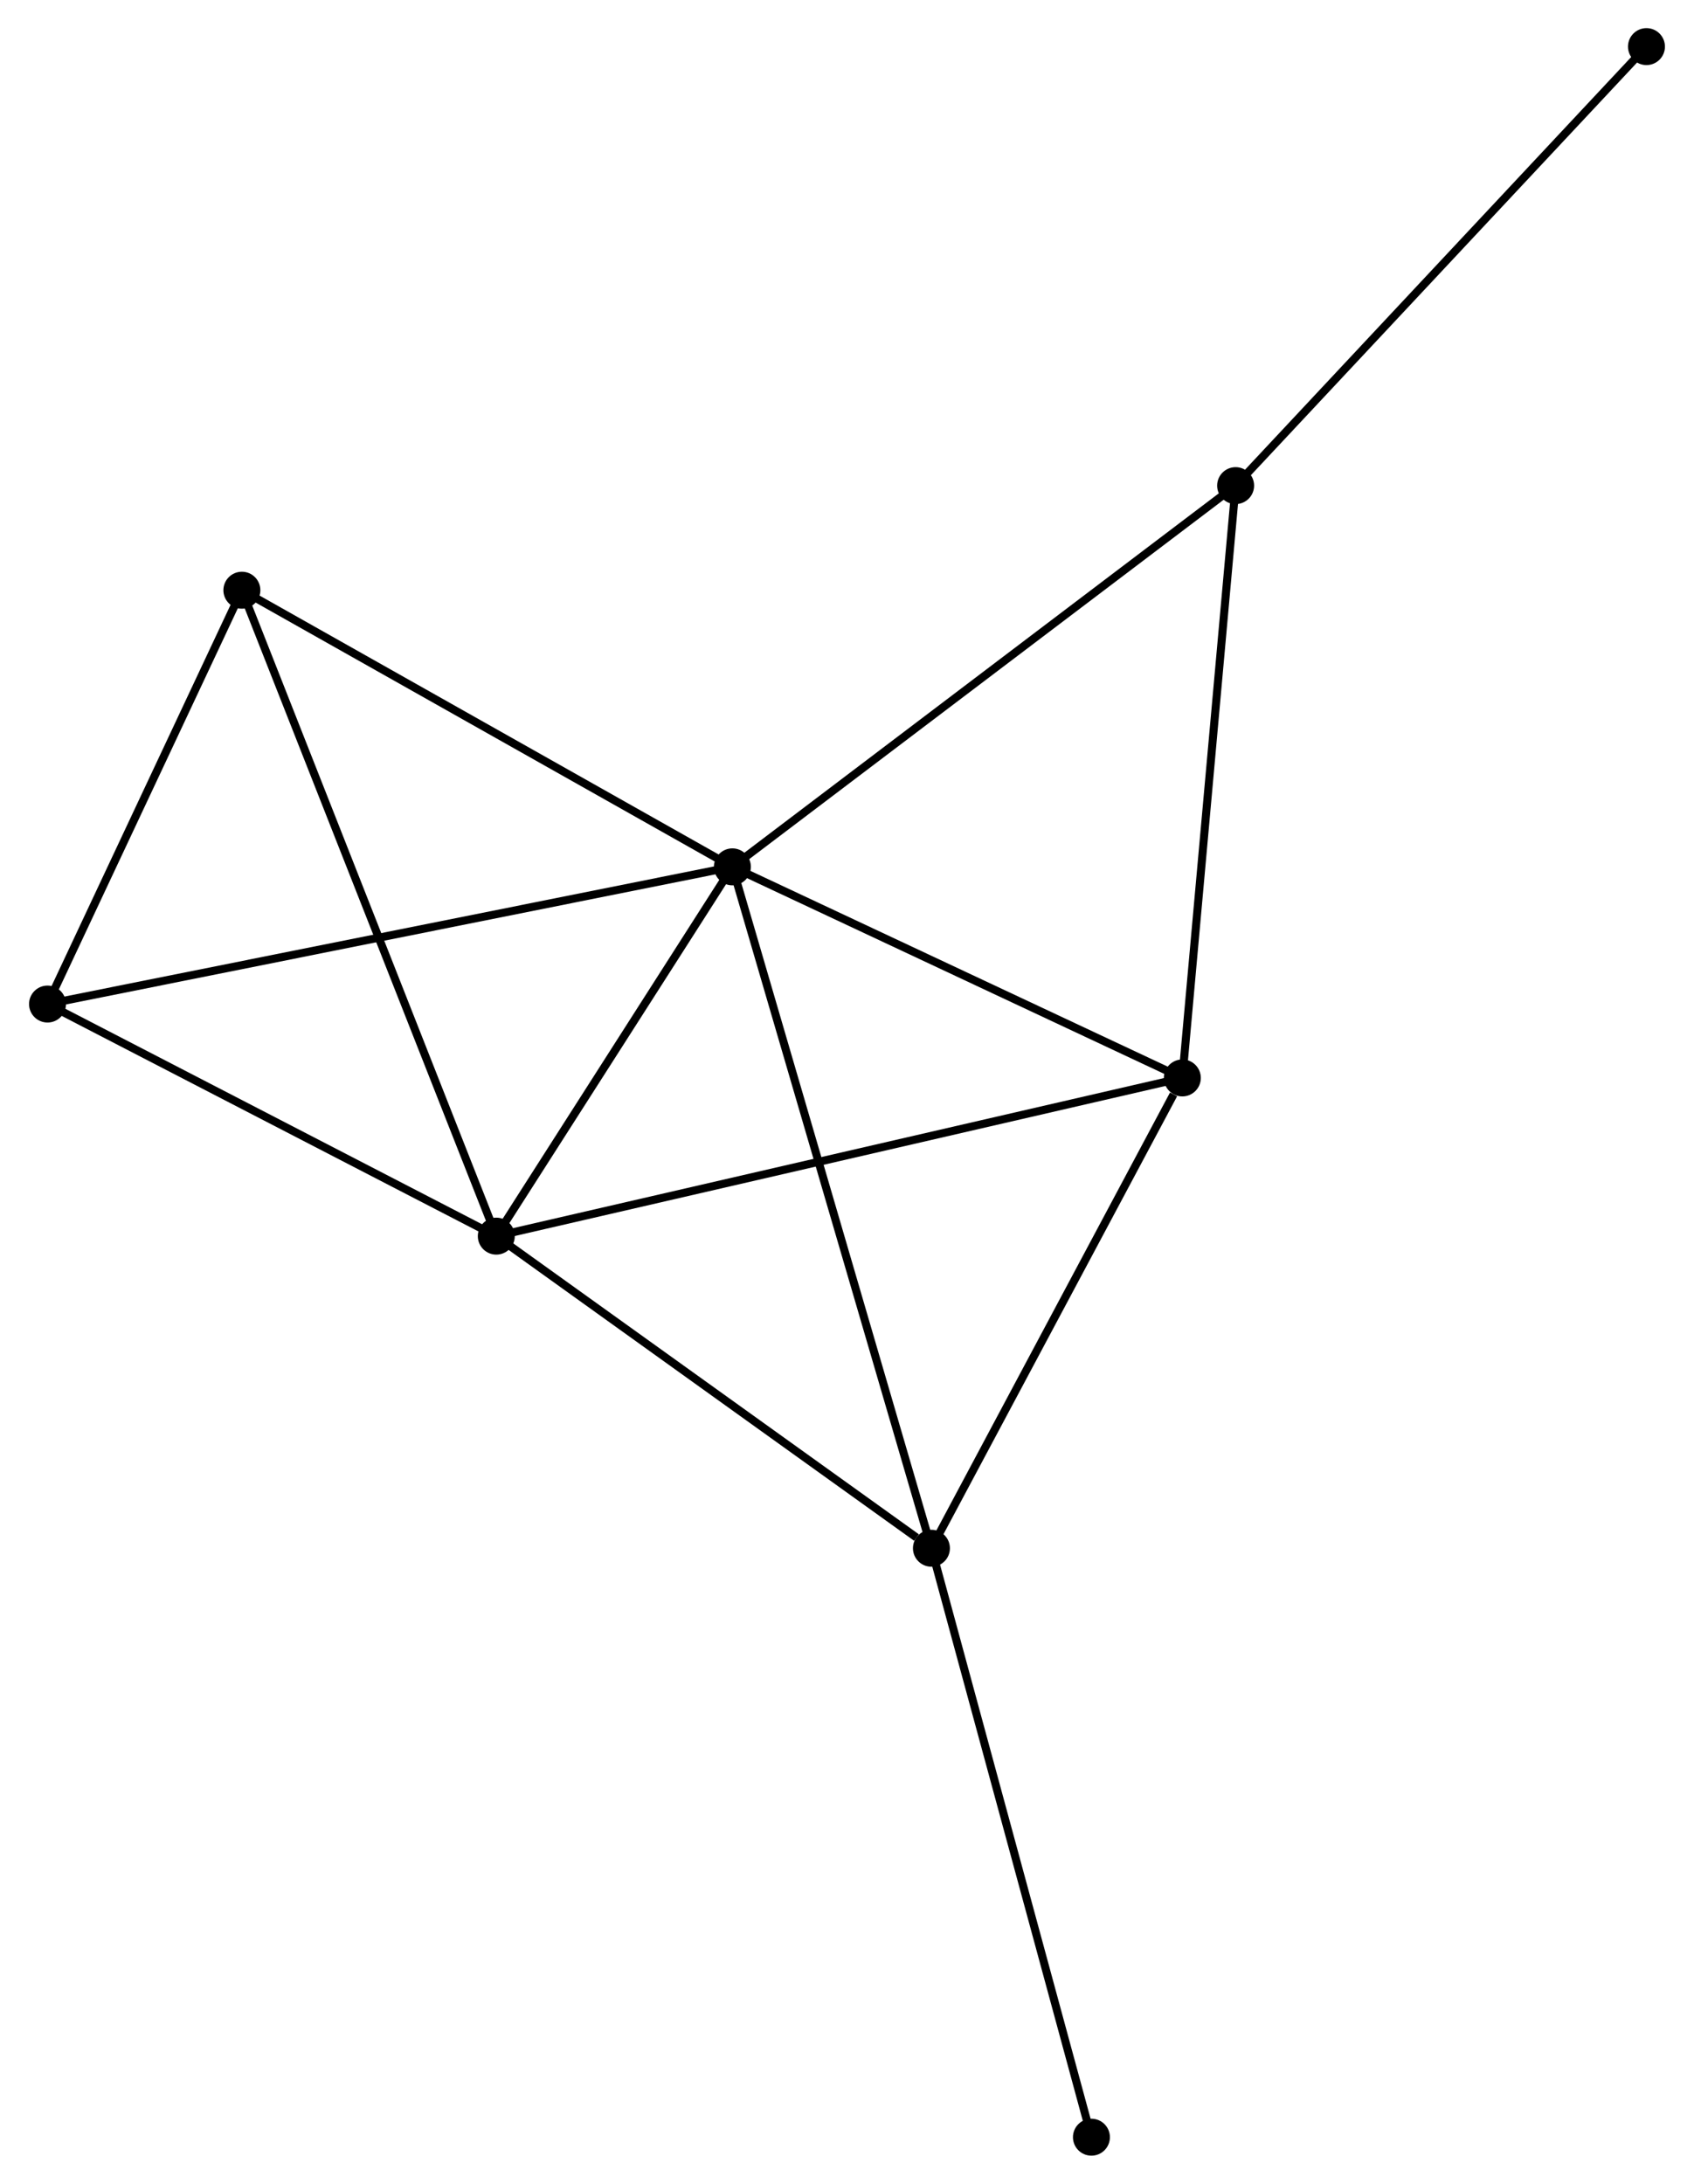 <?xml version="1.0" encoding="UTF-8" standalone="no"?>
<!DOCTYPE svg PUBLIC "-//W3C//DTD SVG 1.1//EN"
 "http://www.w3.org/Graphics/SVG/1.1/DTD/svg11.dtd">
<!-- Generated by graphviz version 2.36.0 (20140111.2315)
 -->
<!-- Title: %3 Pages: 1 -->
<svg width="211pt" height="272pt"
 viewBox="0.00 0.00 210.60 271.78" xmlns="http://www.w3.org/2000/svg" xmlns:xlink="http://www.w3.org/1999/xlink">
<g id="graph0" class="graph" transform="scale(1 1) rotate(0) translate(4 267.777)">
<title>%3</title>
<!-- 0 -->
<g id="node1" class="node"><title>0</title>
<ellipse fill="black" stroke="black" cx="87.036" cy="-159.896" rx="1.8" ry="1.8"/>
</g>
<!-- 1 -->
<g id="node2" class="node"><title>1</title>
<ellipse fill="black" stroke="black" cx="57.653" cy="-113.938" rx="1.8" ry="1.8"/>
</g>
<!-- 0&#45;&#45;1 -->
<g id="edge1" class="edge"><title>0&#45;&#45;1</title>
<path fill="none" stroke="black" d="M86.058,-158.367C81.597,-151.389 63.195,-122.607 58.664,-115.52"/>
</g>
<!-- 2 -->
<g id="node3" class="node"><title>2</title>
<ellipse fill="black" stroke="black" cx="111.808" cy="-75.095" rx="1.8" ry="1.8"/>
</g>
<!-- 0&#45;&#45;2 -->
<g id="edge2" class="edge"><title>0&#45;&#45;2</title>
<path fill="none" stroke="black" d="M87.553,-158.125C90.777,-147.089 108.078,-87.864 111.294,-76.857"/>
</g>
<!-- 3 -->
<g id="node4" class="node"><title>3</title>
<ellipse fill="black" stroke="black" cx="143.035" cy="-133.626" rx="1.8" ry="1.8"/>
</g>
<!-- 0&#45;&#45;3 -->
<g id="edge3" class="edge"><title>0&#45;&#45;3</title>
<path fill="none" stroke="black" d="M88.899,-159.022C97.401,-155.034 132.473,-138.581 141.108,-134.53"/>
</g>
<!-- 4 -->
<g id="node5" class="node"><title>4</title>
<ellipse fill="black" stroke="black" cx="149.667" cy="-207.34" rx="1.8" ry="1.8"/>
</g>
<!-- 0&#45;&#45;4 -->
<g id="edge4" class="edge"><title>0&#45;&#45;4</title>
<path fill="none" stroke="black" d="M88.584,-161.069C97.174,-167.576 138.915,-199.195 147.943,-206.034"/>
</g>
<!-- 5 -->
<g id="node6" class="node"><title>5</title>
<ellipse fill="black" stroke="black" cx="25.989" cy="-194.325" rx="1.8" ry="1.8"/>
</g>
<!-- 0&#45;&#45;5 -->
<g id="edge5" class="edge"><title>0&#45;&#45;5</title>
<path fill="none" stroke="black" d="M85.274,-160.889C76.36,-165.917 36.298,-188.511 27.642,-193.393"/>
</g>
<!-- 6 -->
<g id="node7" class="node"><title>6</title>
<ellipse fill="black" stroke="black" cx="1.8" cy="-142.821" rx="1.8" ry="1.8"/>
</g>
<!-- 0&#45;&#45;6 -->
<g id="edge6" class="edge"><title>0&#45;&#45;6</title>
<path fill="none" stroke="black" d="M85.255,-159.54C74.163,-157.317 14.634,-145.392 3.57,-143.176"/>
</g>
<!-- 1&#45;&#45;2 -->
<g id="edge7" class="edge"><title>1&#45;&#45;2</title>
<path fill="none" stroke="black" d="M59.455,-112.645C67.677,-106.748 101.593,-82.422 109.944,-76.432"/>
</g>
<!-- 1&#45;&#45;3 -->
<g id="edge8" class="edge"><title>1&#45;&#45;3</title>
<path fill="none" stroke="black" d="M59.436,-114.349C70.548,-116.911 130.179,-130.661 141.262,-133.217"/>
</g>
<!-- 1&#45;&#45;5 -->
<g id="edge9" class="edge"><title>1&#45;&#45;5</title>
<path fill="none" stroke="black" d="M56.991,-115.617C52.906,-125.988 31.137,-181.256 26.757,-192.375"/>
</g>
<!-- 1&#45;&#45;6 -->
<g id="edge10" class="edge"><title>1&#45;&#45;6</title>
<path fill="none" stroke="black" d="M55.794,-114.899C47.315,-119.284 12.335,-137.373 3.723,-141.827"/>
</g>
<!-- 2&#45;&#45;3 -->
<g id="edge11" class="edge"><title>2&#45;&#45;3</title>
<path fill="none" stroke="black" d="M112.709,-76.784C117.189,-85.181 137.048,-122.403 141.942,-131.577"/>
</g>
<!-- 8 -->
<g id="node8" class="node"><title>8</title>
<ellipse fill="black" stroke="black" cx="131.721" cy="-1.8" rx="1.8" ry="1.8"/>
</g>
<!-- 2&#45;&#45;8 -->
<g id="edge12" class="edge"><title>2&#45;&#45;8</title>
<path fill="none" stroke="black" d="M112.301,-73.284C115.055,-63.143 128.536,-13.523 131.246,-3.548"/>
</g>
<!-- 3&#45;&#45;4 -->
<g id="edge13" class="edge"><title>3&#45;&#45;4</title>
<path fill="none" stroke="black" d="M143.199,-135.448C144.109,-145.558 148.528,-194.685 149.484,-205.311"/>
</g>
<!-- 7 -->
<g id="node9" class="node"><title>7</title>
<ellipse fill="black" stroke="black" cx="200.799" cy="-261.977" rx="1.8" ry="1.8"/>
</g>
<!-- 4&#45;&#45;7 -->
<g id="edge14" class="edge"><title>4&#45;&#45;7</title>
<path fill="none" stroke="black" d="M150.931,-208.691C157.943,-216.184 192.021,-252.597 199.392,-260.473"/>
</g>
<!-- 5&#45;&#45;6 -->
<g id="edge15" class="edge"><title>5&#45;&#45;6</title>
<path fill="none" stroke="black" d="M25.184,-192.611C21.512,-184.792 6.363,-152.536 2.633,-144.594"/>
</g>
</g>
</svg>
